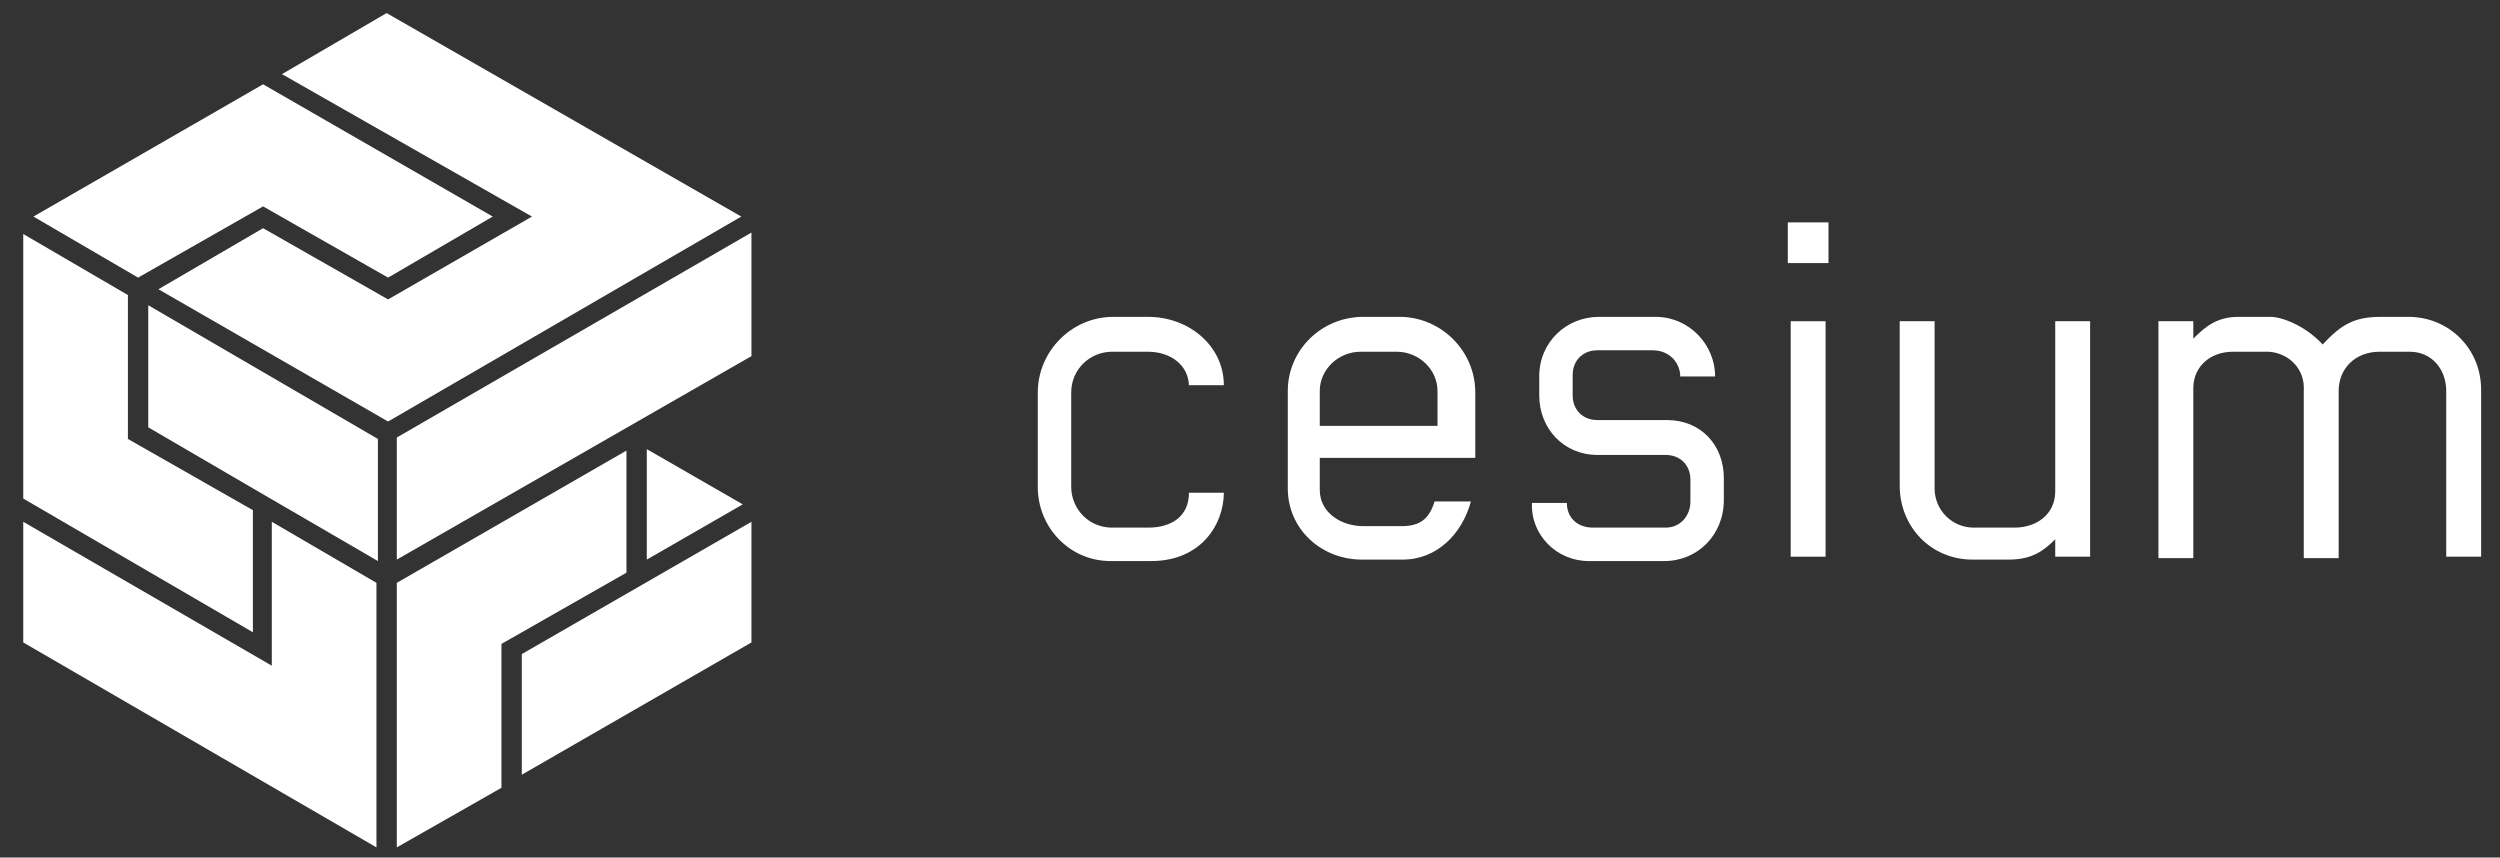 <?xml version="1.0" encoding="utf-8"?>
<!-- Generator: Adobe Illustrator 23.1.0, SVG Export Plug-In . SVG Version: 6.00 Build 0)  -->
<svg version="1.1" id="Camada_1" xmlns="http://www.w3.org/2000/svg" xmlns:xlink="http://www.w3.org/1999/xlink" x="0px" y="0px"
	 viewBox="0 0 172 59" style="enable-background:new 0 0 172 59;" xml:space="preserve">
<rect x="0" y="0" width="172" height="59" fill="#333333" stroke="none"/>
<style type="text/css">
	.st0{fill:#FFFFFF;}
</style>
<g>
	<g>
		<path class="st0" d="M81.8,26.6c0-1.5-1.3-2.4-2.8-2.4h-2.5c-1.5,0-2.8,1.2-2.8,2.8v6.5c0,1.5,1.2,2.8,2.8,2.8H79
			c1.5,0,2.8-0.7,2.8-2.4h2.4c0,2.1-1.5,4.7-5,4.7h-2.8c-2.8,0-5-2.3-5-5.1V27c0-2.8,2.3-5.2,5.2-5.2H79c2.8,0,5.2,2,5.2,4.7H81.8z"
			/>
		<path class="st0" d="M90.8,31.5v2.2c0,1.6,1.5,2.5,3,2.5h2.6c1.2,0,1.9-0.4,2.3-1.7h2.5c-0.6,2.2-2.3,4-4.7,4h-2.8
			c-2.8,0-5.1-2.1-5.1-4.9v-6.7c0-2.8,2.3-5.1,5.2-5.1h2.5c2.8,0,5.2,2.3,5.2,5.2v4.5H90.8z M98.9,26.9c0-1.5-1.3-2.7-2.8-2.7h-2.5
			c-1.5,0-2.8,1.2-2.8,2.7v2.4h8.1V26.9z"/>
		<path class="st0" d="M114.5,38.6h-5.2c-2.2,0-4-1.8-3.9-4h2.4c0,1,0.7,1.7,1.8,1.7h5c1,0,1.7-0.8,1.7-1.8V33c0-1-0.7-1.7-1.7-1.7
			h-4.7c-2.3,0-4-1.8-4-4.1v-1.3c0-2.4,1.9-4.1,4.1-4.1h3.9c2.3,0,4.1,1.9,4.1,4.1h-2.4c0-0.9-0.7-1.8-1.9-1.8h-3.8
			c-1,0-1.7,0.7-1.7,1.7v1.4c0,1,0.7,1.7,1.7,1.7h4.8c2.3,0,3.9,1.7,3.9,4v1.5C118.6,36.8,116.8,38.6,114.5,38.6z"/>
		<path class="st0" d="M123,18.1v-2.8h2.8v2.8H123z M123.2,38.4V22.1h2.4v16.2H123.2z"/>
		<path class="st0" d="M133.1,22.1v11.5c0,1.5,1.2,2.7,2.7,2.7h2.8c1.5,0,2.8-0.9,2.8-2.5V22.1h2.4v16.2h-2.4v-1.2
			c-0.8,0.8-1.6,1.4-3.2,1.4h-2.5c-2.8,0-5-2.2-5-5.1V22.1H133.1z"/>
		<path class="st0" d="M156.1,24.2h-2.5c-1.5,0-2.7,1-2.7,2.5v11.7h-2.4V22.1h2.4v1.2c0.8-0.8,1.6-1.5,3.1-1.5h2.2
			c0.8,0,2.4,0.6,3.6,1.9c1.3-1.4,2.2-1.9,4-1.9h1.9c2.8,0,5,2.2,5,5v11.5h-2.4V26.9c0-1.5-1-2.7-2.5-2.7h-2.1
			c-1.6,0-2.8,1.1-2.8,2.7v11.5h-2.4V26.9C158.6,25.4,157.5,24.3,156.1,24.2z"/>
	</g>
	<path class="st0" d="M17.4,33.6l-7.2-4.2V21L26,30.2v8.4L17.4,33.6z M19.4,5.1l7.2-4.2L51,14.9L26.7,29l-15.8-9.1l7.2-4.2l8.6,4.9
		l9.9-5.7L19.4,5.1z M18.1,5.8l15.8,9.1l-7.2,4.2l-8.6-4.9l-8.6,4.9l-7.2-4.2L18.1,5.8z M1.6,16.1l7.2,4.2v9.9l8.6,4.9l0,8.4
		L1.6,34.3V16.1z M1.6,35.9l17.1,9.9l0-9.9l7.2,4.2v18.2L1.6,44.2V35.9z M27.3,58.3V40.1l15.8-9.1v8.4l-8.6,4.9v9.9L27.3,58.3z
		 M51.7,44.2l-15.8,9.1V45l15.8-9.1V44.2z M44.5,38.5v-7.6l6.6,3.8L44.5,38.5z M51.7,24.5L27.3,38.5l0-8.4l24.4-14.1V24.5z"/>
</g>
</svg>
